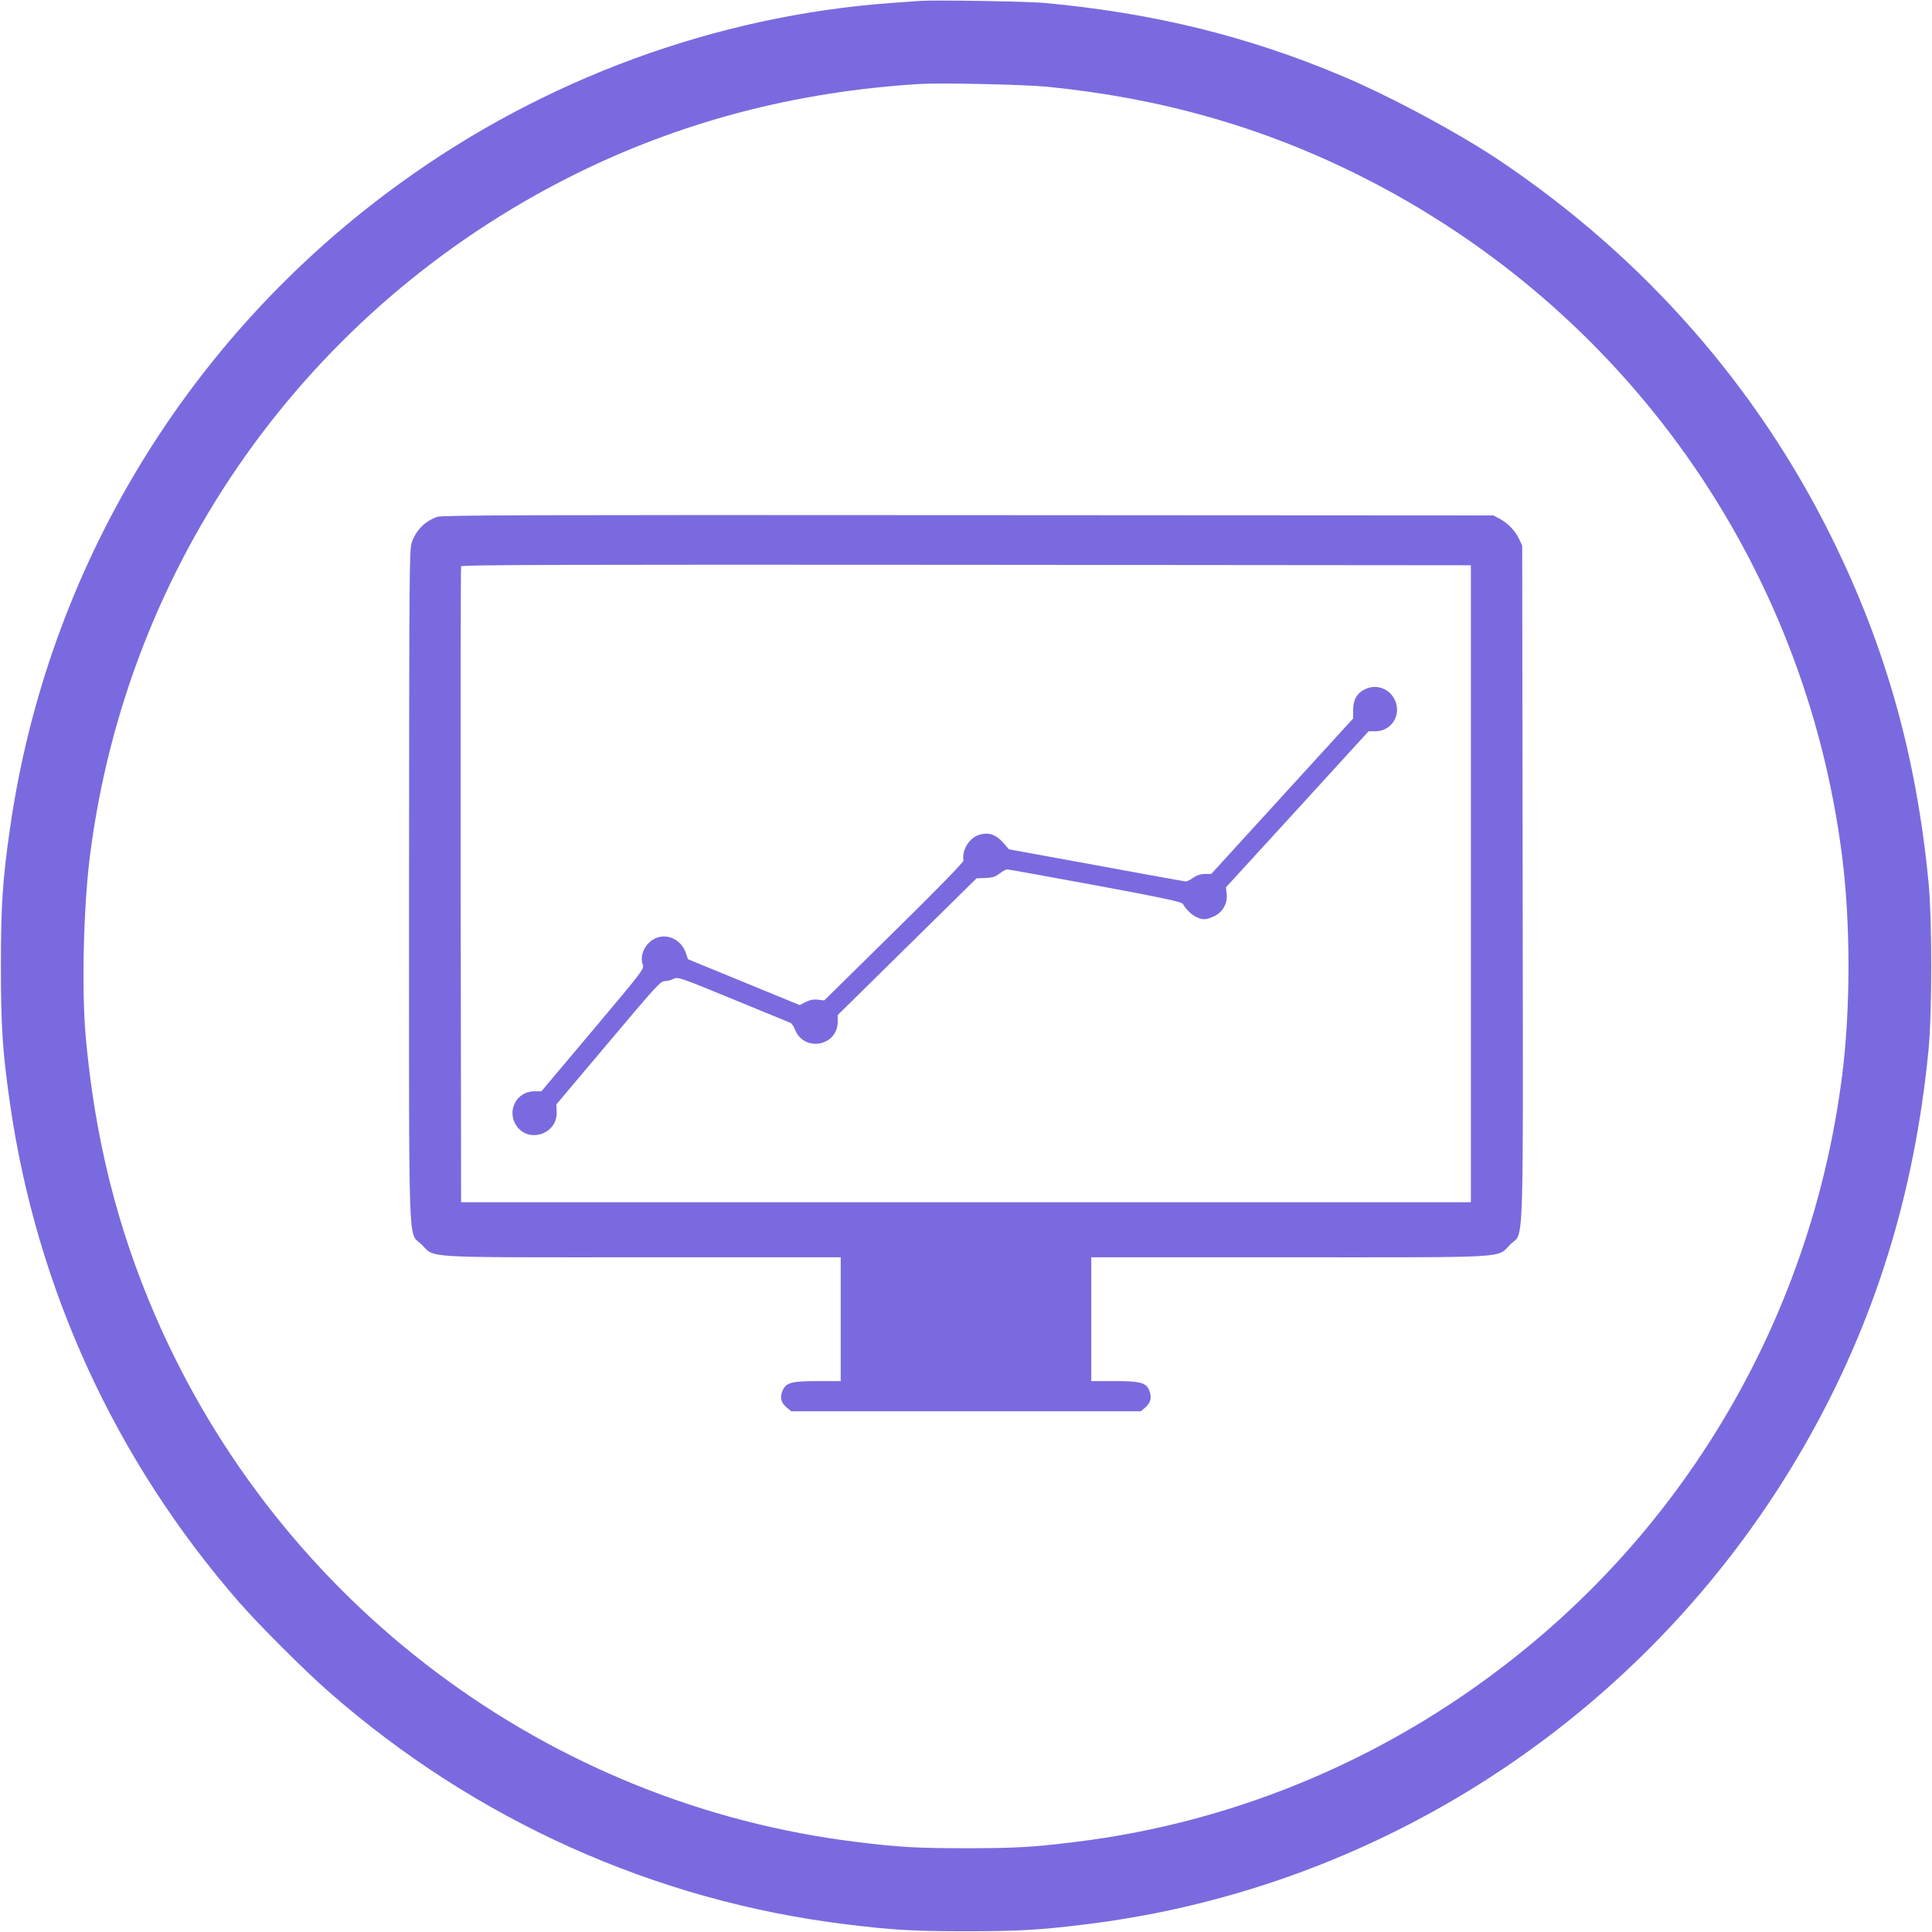 <?xml version="1.0" standalone="no"?>
<!DOCTYPE svg PUBLIC "-//W3C//DTD SVG 20010904//EN"
 "http://www.w3.org/TR/2001/REC-SVG-20010904/DTD/svg10.dtd">
<svg version="1.0" xmlns="http://www.w3.org/2000/svg"
 width="1280pt" height="1280pt" viewBox="0 0 1280 1280"
 preserveAspectRatio="xMidYMid meet">
<g transform="translate(0,1280) scale(0.1,-0.1)"
fill="#7a6adf" stroke="none">
<path d="M6095 12794 c-27 -2 -115 -8 -195 -14 -1158 -85 -2296 -503 -3249
-1194 -1410 -1020 -2339 -2557 -2585 -4276 -49 -341 -60 -508 -60 -910 0 -402
11 -569 60 -910 176 -1227 699 -2366 1518 -3305 132 -151 433 -452 594 -593
968 -850 2160 -1386 3427 -1541 308 -38 447 -46 795 -46 348 0 487 8 795 46
1993 244 3764 1427 4767 3184 456 799 722 1651 815 2610 24 253 24 857 0 1110
-81 836 -282 1553 -638 2276 -496 1007 -1245 1859 -2194 2499 -271 183 -726
428 -1045 563 -627 266 -1261 422 -1985 488 -112 10 -729 20 -820 13z m845
-569 c748 -74 1424 -266 2069 -589 1755 -879 2947 -2559 3195 -4506 57 -444
57 -1016 0 -1460 -190 -1489 -937 -2843 -2091 -3788 -864 -709 -1899 -1153
-2993 -1286 -276 -34 -395 -41 -720 -41 -325 0 -444 7 -720 41 -2051 249
-3828 1582 -4652 3489 -251 580 -400 1177 -460 1845 -28 312 -15 862 28 1200
247 1945 1440 3627 3195 4506 714 357 1479 558 2309 608 141 8 692 -4 840 -19z"/>
<path d="M2897 9376 c-83 -30 -140 -88 -169 -170 -16 -48 -17 -178 -18 -2272
0 -2518 -8 -2287 84 -2380 91 -91 -23 -84 1468 -84 l1308 0 0 -410 0 -410
-150 0 c-177 0 -213 -10 -236 -65 -18 -45 -10 -78 28 -110 l30 -25 1158 0
1158 0 30 25 c36 30 45 69 26 113 -21 52 -59 62 -234 62 l-150 0 0 410 0 410
1308 0 c1491 0 1377 -7 1468 85 92 92 85 -140 82 2395 l-3 2235 -21 45 c-26
54 -74 104 -128 133 l-41 22 -3480 2 c-2903 2 -3486 0 -3518 -11z m6848 -2431
l0 -2110 -3345 0 -3345 0 -3 2100 c-1 1155 0 2106 3 2113 3 10 678 12 3347 10
l3343 -3 0 -2110z"/>
<path d="M9042 8233 c-52 -26 -77 -69 -77 -136 l0 -57 -470 -515 -470 -515
-41 0 c-27 0 -54 -8 -78 -25 -20 -14 -42 -25 -49 -25 -7 0 -273 48 -592 107
l-580 106 -38 43 c-47 54 -95 71 -154 55 -70 -19 -121 -99 -110 -173 1 -10
-170 -186 -460 -471 l-462 -455 -43 5 c-30 3 -54 -2 -81 -16 l-39 -20 -370
152 -370 152 -13 39 c-40 117 -176 150 -254 61 -35 -40 -48 -92 -33 -135 11
-29 5 -37 -330 -435 l-341 -405 -46 0 c-116 0 -184 -124 -123 -223 79 -126
277 -63 270 87 l-2 49 344 408 c315 374 346 409 374 409 17 0 44 7 59 15 28
14 40 10 395 -136 202 -83 373 -153 380 -156 7 -3 20 -23 29 -44 60 -152 283
-110 283 52 l0 44 460 453 460 453 58 2 c47 2 66 8 95 30 19 15 42 27 50 27 8
0 270 -47 583 -105 430 -80 571 -109 579 -122 40 -64 95 -103 147 -103 12 0
40 9 63 20 56 27 89 86 82 146 l-5 45 473 517 472 517 46 0 c108 1 175 111
127 210 -37 75 -123 105 -198 68z"/>
</g>
</svg>
